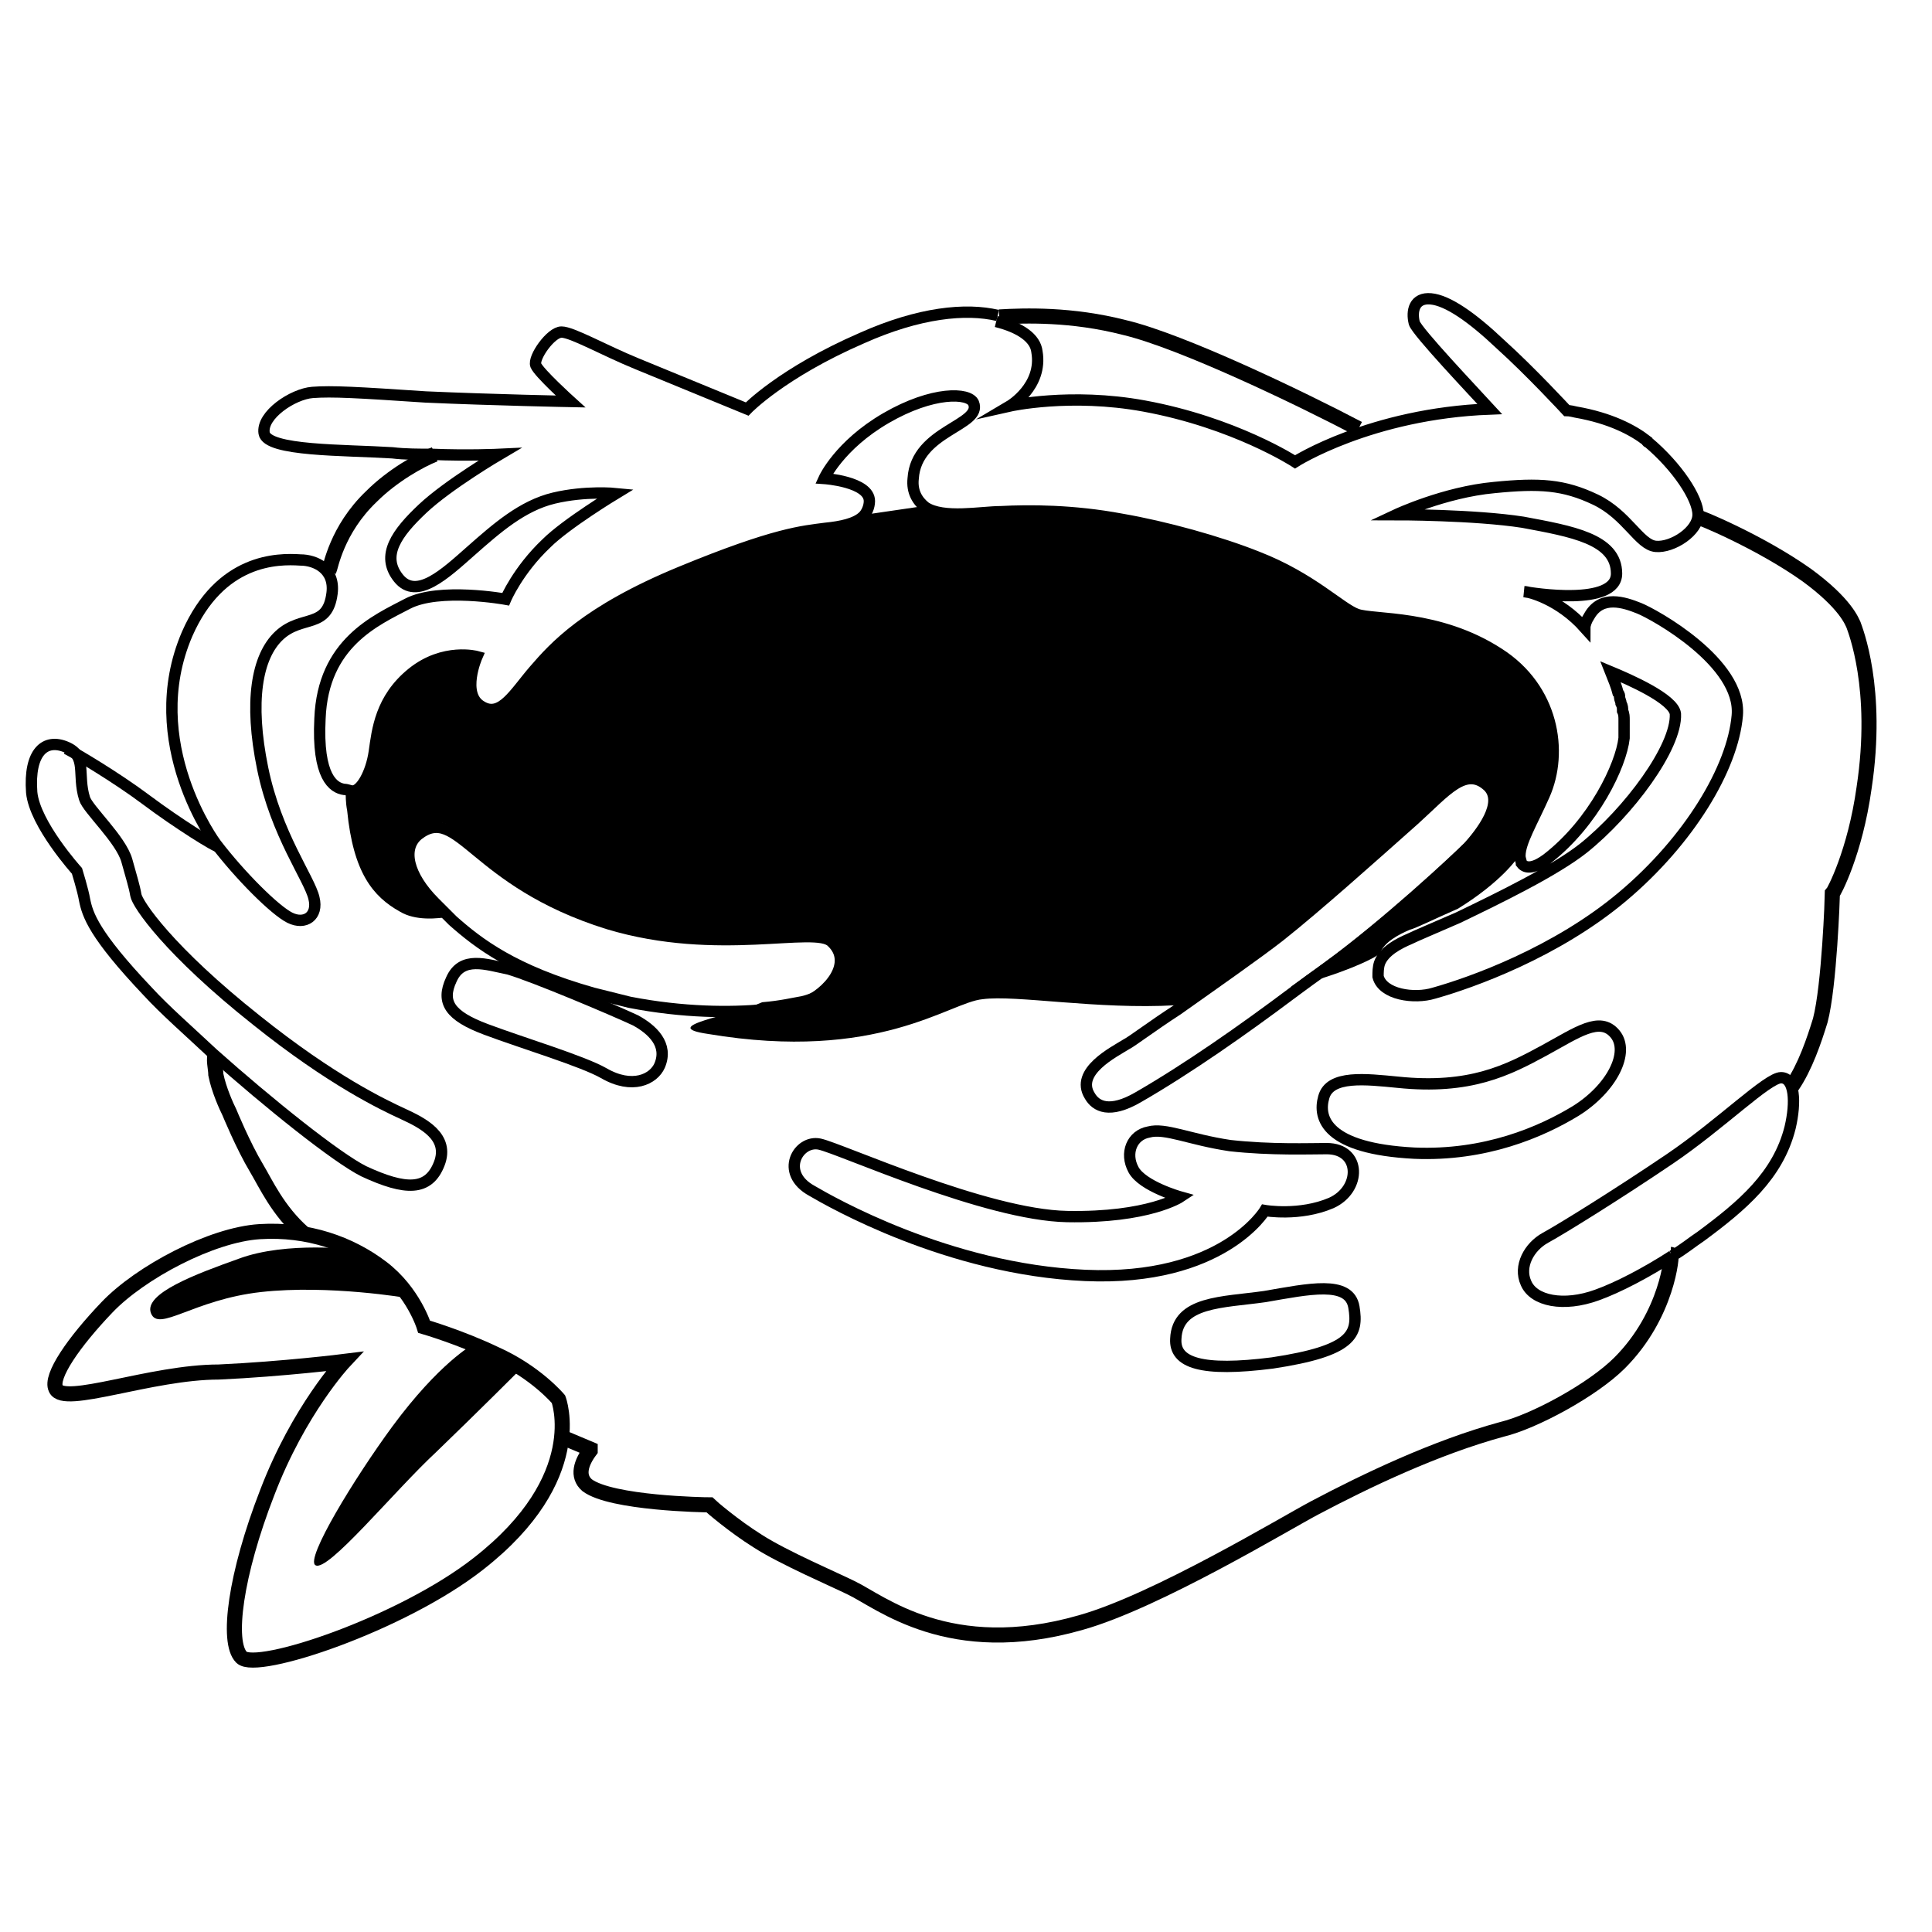 <svg viewBox="0 0 128 128" xmlns="http://www.w3.org/2000/svg">
  <g id="Layer_2_00000008140331167483189820000008239722782941662339_">
    <path d="M28.8,30.1c-1,0.4-2.8,1.4-4.2,2.8c-2.3,2.2-2.7,4.7-2.8,4.9l0,0" fill="none" stroke="#000000" stroke-miterlimit="10"/>
    <path d="M28.8,30.1" fill="none" stroke="#000000" stroke-miterlimit="10" stroke-width="0.75"/>
    <path d="M30.1,29.6" fill="none" stroke="#000000" stroke-miterlimit="10" stroke-width="0.75"/>
    <path d="M53.9,28" fill="none" stroke="#000000" stroke-miterlimit="10" stroke-width="0.75"/>
    <path d="M64.7,21.1" fill="none" stroke="#000000" stroke-miterlimit="10" stroke-width="0.75"/>
    <path d="M65.2,21" fill="none" stroke="#000000" stroke-miterlimit="10" stroke-width="0.75"/>
    <path d="M65.9,21" fill="none" stroke="#000000" stroke-miterlimit="10" stroke-width="0.75"/>
    <path d="M90,28.4c-3.8-2-11.7-5.8-15.5-6.7c-3.5-0.9-6.6-0.8-8.3-0.7" fill="none" stroke="#000000" stroke-miterlimit="10"/>
    <path d="M118.7,72c0.9-1.3,1.5-3.1,1.9-4.4c0.6-2.3,0.8-8.2,0.8-8.4l0,0 c0.1-0.1,1.5-2.7,2.1-7c1-6.6-0.6-10.5-0.7-10.8c-0.1-0.2-0.5-1.4-3.1-3.3c-3.1-2.2-7.2-3.9-7.4-3.9l0,0" fill="none" stroke="#000000" stroke-miterlimit="10"/>
    <path d="M118.7,72.1" fill="none" stroke="#000000" stroke-miterlimit="10" stroke-width="0.75"/>
    <path d="M37.2,95.2l1.9,0.8c0,0,0,0,0,0.1c-0.6,0.8-0.9,1.7-0.2,2.3 c1.6,1.2,7.8,1.3,8.1,1.3l0,0c0.1,0.1,1.6,1.4,3.2,2.4c1.7,1.1,5.2,2.6,6.2,3.1c1.9,0.9,6.5,4.8,15.2,2.3c5-1.4,13.6-6.6,15.5-7.6 c3.4-1.8,8-4,12.4-5.2c2.1-0.5,6-2.6,7.8-4.4c3.2-3.2,3.5-7.2,3.4-7.2" fill="none" stroke="#000000" stroke-miterlimit="10"/>
    <path d="M14.3,69.8c-0.2,0.3,0,1,0,1.4c0.2,1,0.7,2.1,0.9,2.5l0,0 c0,0,0.9,2.2,1.8,3.7c0.6,1,1.4,2.8,3.1,4.3" fill="none" stroke="#000000" stroke-miterlimit="10"/>
    <path d="M7.7,60.5" fill="none" stroke="#000000" stroke-miterlimit="10" stroke-width="0.75"/>
    <path d="M14.5,56.1c-0.1,0.1-2.8-1.6-4.8-3.1 S5,49.9,4.4,49.6" fill="none" stroke="#000000" stroke-miterlimit="10" stroke-width="0.75"/>
    <path d="M17.8,39.9" fill="none" stroke="#000000" stroke-miterlimit="10" stroke-width="0.75"/>
    <path d="M77.9,88.7c-0.1,1.6,1.7,2.2,6.4,1.6 c5.3-0.8,5.7-1.9,5.4-3.7s-3-1.2-5.9-0.7C81,86.3,78,86.2,77.9,88.7z" fill="none" stroke="#000000" stroke-miterlimit="10" stroke-width="0.75"/>
    <path d="M110.8,83.2c0.7-0.4,1.3-0.9,1.9-1.3 c2.7-2,5.1-4,5.9-7.2c0.4-1.7,0.3-3.3-0.6-3.3s-4,3.1-7.4,5.4s-7.1,4.6-8.2,5.2s-1.8,1.9-1.3,3c0.5,1.2,2.5,1.6,4.7,0.8 C107.2,85.3,109.1,84.3,110.8,83.2" fill="none" stroke="#000000" stroke-miterlimit="10" stroke-width="0.75"/>
    <path d="M29.9,64.9c-0.7,1.5-0.1,2.4,2.3,3.3 s6.4,2.1,7.8,2.9c1.9,1.1,3.3,0.4,3.7-0.5c0.6-1.4-0.5-2.4-1.6-3c-1.5-0.7-6.7-2.9-8.4-3.4C32.2,63.9,30.6,63.3,29.9,64.9z" fill="none" stroke="#000000" stroke-miterlimit="10" stroke-width="0.75"/>
    <path d="M87.7,72.7c-0.4,1.4,0.2,3.4,6,3.7 c4.7,0.2,8.4-1.4,10.7-2.8c2.4-1.5,3.6-3.9,2.6-5.1s-2.5-0.1-4.7,1.1c-2.4,1.3-4.9,2.6-9.7,2.1C90.5,71.5,88.1,71.2,87.7,72.7z" fill="none" stroke="#000000" stroke-miterlimit="10" stroke-width="0.75"/>
    <path d="M78.2,79.3c0,0-2.5-0.7-3.1-1.8 c-0.6-1.1-0.1-2.3,1-2.5c1.1-0.3,2.7,0.5,5.4,0.9c2.7,0.3,5.3,0.2,6.4,0.2c2.3,0,2.3,2.7,0.3,3.6c-2.1,0.9-4.4,0.5-4.4,0.5 s-2.8,4.7-11.9,4.3S55,79.6,53.8,78.9c-2.2-1.2-0.9-3.4,0.5-3.1s11,4.7,16.4,4.8C76.1,80.7,78.2,79.3,78.2,79.3z" fill="none" stroke="#000000" stroke-miterlimit="10" stroke-width="0.75"/>
    <path d="M14.1,69.8c-1.6-1.5-3.2-2.9-4.3-4.1 c-3.6-3.8-4-5.1-4.2-6.1c-0.1-0.6-0.5-1.9-0.5-1.9s-2.8-3.1-3-5.2c-0.2-2.7,0.9-3.6,2.3-3s0.7,1.8,1.2,3.4C5.8,53.6,8,55.6,8.4,57 c0.3,1.1,0.5,1.7,0.6,2.3s2.2,3.7,8,8.3c5,4,8.4,5.6,9.7,6.2s3.1,1.5,2.4,3.3s-2.2,1.8-5,0.5C22.3,76.7,17.8,73.1,14.1,69.8" fill="none" stroke="#000000" stroke-miterlimit="10" stroke-width="0.75"/>
    <path d="M14.3,55.9c0,0-5-6.7-1.9-13.9 c2.2-5,6-5,7.5-4.9c1,0,2.3,0.6,2.1,2.2c-0.3,2.4-2,1.4-3.5,2.8c-1.5,1.4-2,4.4-1.1,8.8s3.1,7.3,3.4,8.6c0.3,1.2-0.6,1.8-1.6,1.3 S15.9,58,14.3,55.9z" fill="none" stroke="#000000" stroke-miterlimit="10" stroke-width="0.75"/>
    <path d="M22.8,90.2c0,0-3,3.2-5.1,8.7c-2.1,5.4-2.7,9.9-1.7,10.9 s10.6-2.2,15.7-6.2C39,97.9,37,92.7,37,92.7s-1.5-1.8-4.2-3c-2.3-1.1-4.7-1.8-4.7-1.8s-0.7-2.3-2.8-3.9s-4.9-2.6-8.1-2.4 s-7.9,2.7-10.1,5S3.3,91.2,3.7,92c0.5,1.2,6.3-1.1,10.8-1.1C18.8,90.7,22.8,90.2,22.8,90.2z" fill="none" stroke="#000000" stroke-miterlimit="10"/>
    <path d="M20.9,103.7c0.8,0.5,5.2-4.9,8-7.5c2.7-2.6,5.6-5.5,5.6-5.5s-0.9-0.5-1.7-1c-0.5-0.3-1.5-0.6-1.5-0.6s-2.2,1.2-5.3,5.4 C23.5,97.9,20.2,103.3,20.9,103.7z"/>
    <path d="M10,87c0.5,1.3,2.8-0.9,7.3-1.4S27,86,27,86s-0.5-1.1-1.5-1.9c-0.9-0.8-1.9-1.3-1.9-1.3s-4.6-0.6-7.8,0.6 C13,84.4,9.5,85.7,10,87z"/>
    <path d="M96.7,60.7c2.7-1.2,6.5-3,8.3-4.6c2.9-2.4,6.2-6.8,6.1-8.9c0-1-3.1-2.3-4.3-2.8c0.2,0.5,0.4,1,0.5,1.4 c0,0.1,0,0.2,0.1,0.3c0,0.1,0.1,0.3,0.1,0.4c0,0.1,0.1,0.3,0.1,0.5s0.1,0.4,0.1,0.6c0,0.1,0,0.1,0,0.2c0,0.2,0,0.5,0,0.7 c0,0.1,0,0.2,0,0.3c-0.1,1.8-2,5.6-5.1,8c-0.8,0.6-1.5,0.7-1.7,0.3C100.7,57.4,99.6,58.9,96.7,60.7z" fill="none"/>
    <path d="M61.3,33.6c-0.5-0.3-0.8-0.9-0.8-1.9c0.2-3.2,4.5-3.5,4-5c-0.3-0.7-2.7-0.8-5.8,1s-4.1,4-4.1,4s3,0.2,3,1.5 c0,0.4-0.1,0.7-0.4,1l0,0L61.3,33.6z" fill="none"/>
    <path d="M28.6,30.1c2.4,0.1,4.5,0,4.5,0s-3.4,2-5.1,3.6 c-1.7,1.6-2.8,3.1-1.6,4.6c1.2,1.5,3.1-0.3,4.8-1.8c1.7-1.5,3.4-3,5.5-3.5s4.1-0.3,4.1-0.3s-3.3,2-4.6,3.3 c-1.9,1.8-2.7,3.7-2.7,3.7S29.1,38.9,27,40s-5.6,2.6-5.8,7.6c-0.2,3.9,0.9,4.6,1.6,4.7c0.2,0,0.4,0.1,0.5,0.1 c0.6,0.1,1.3-1.2,1.5-2.6c0.2-1.4,0.4-3.5,2.5-5.2s4.3-1.1,4.3-1.1s-1.1,2.5,0.3,3.3c1.3,0.8,2.2-0.9,3.5-2.4s3.4-3.9,9.7-6.5 s8.1-2.7,9.6-2.9c1-0.1,2-0.3,2.5-0.8c0.2-0.2,0.4-0.6,0.4-1c0-1.3-3-1.5-3-1.5s1-2.2,4.1-4s5.5-1.7,5.8-1c0.6,1.5-3.8,1.8-4,5 c-0.1,0.9,0.3,1.5,0.8,1.9c1.2,0.8,3.7,0.3,5,0.3c1.9-0.1,4.8-0.1,8,0.5c2.9,0.5,6.5,1.5,9,2.5c3.6,1.4,5.5,3.4,6.6,3.8 c1.1,0.4,5.4,0,9.4,2.6c3.6,2.3,4.3,6.5,3,9.4c-0.8,1.8-1.6,3.1-1.6,4c0,0.2,0.1,0.4,0.1,0.5c0.3,0.4,0.9,0.3,1.7-0.3 c3.1-2.4,4.9-6.2,5.1-8c0-0.1,0-0.2,0-0.3c0-0.2,0-0.5,0-0.7c0-0.1,0-0.1,0-0.2c0-0.2,0-0.4-0.1-0.6c0-0.2,0-0.3-0.1-0.5 c0-0.1-0.1-0.3-0.1-0.4c0-0.1,0-0.2-0.1-0.3c-0.1-0.4-0.3-0.9-0.5-1.4c1.2,0.5,4.2,1.8,4.3,2.8c0.1,2.2-3.1,6.5-6.1,8.9 c-1.9,1.5-5.6,3.3-8.3,4.6c-1.6,0.7-2.8,1.2-3.2,1.4c-0.7,0.3-1.7,0.8-2,1.6c-0.1,0.3-0.1,0.6-0.1,0.9c0.3,1.2,2.4,1.5,3.7,1.1 c2.5-0.7,8.1-2.7,12.5-6.4s7.3-8.5,7.6-12c0.3-3.5-5.5-6.7-6.5-7.1c-1-0.4-2.5-0.9-3.3,0.5c-0.2,0.3-0.3,0.6-0.3,0.8 c-1.7-1.9-3.7-2.4-4-2.4c0.5,0.1,6.1,1,6.1-1.2c0-2.3-3-2.8-6.2-3.4c-3.2-0.5-8.4-0.5-8.4-0.5s3.2-1.5,6.5-1.8 c3-0.3,4.6-0.2,6.7,0.8s2.9,3,4,3.1s2.8-1,2.8-2.1s-1.4-3.2-3.3-4.8c0,0-0.1,0-0.1-0.1c-0.9-0.7-2.4-1.5-4.7-1.9 c-0.4-0.1-0.6-0.1-0.6-0.1s-2.4-2.6-4.4-4.4c-1.9-1.8-3.5-2.9-4.6-3s-1.3,0.8-1.1,1.6c0.2,0.6,3.9,4.5,5,5.7 c-7.9,0.3-12.9,3.5-12.9,3.5s-4-2.6-10-3.7c-4.9-0.9-8.9,0-8.9,0s2.2-1.3,1.8-3.6c-0.1-0.9-1.1-1.6-2.7-2" fill="none" stroke="#000000" stroke-miterlimit="10" stroke-width="0.75"/>
    <path d="M66.1,20.9c-2.1-0.5-5.2-0.2-9,1.5 c-5.3,2.3-7.6,4.7-7.6,4.7s-5.1-2.1-7.3-3s-4.3-2.1-5-2.1s-1.9,1.7-1.7,2.2s2.3,2.4,2.3,2.4s-5.1-0.1-9.6-0.3 C23.7,26,22,25.9,20.7,26s-3.4,1.5-3.2,2.7s5.3,1.1,8.5,1.3c0.8,0.1,1.8,0.1,2.6,0.1" fill="none" stroke="#000000" stroke-miterlimit="10" stroke-width="0.75"/>
    <path d="M98.6,52.1c-1.5-1.4-2.8,0.3-4.9,2.2 c-2.7,2.4-6.5,5.8-8.9,7.7c-1.4,1.1-4.4,3.2-6.8,4.9c-1.7,1.1-3,2.1-3.4,2.3c-0.8,0.5-3.4,1.8-2.4,3.4c0.4,0.7,1.3,1.2,3.2,0.1 c3.3-1.9,7-4.5,10.2-6.9c0.8-0.6,1.5-1.1,2.2-1.6c4.1-3,8.7-7.3,9.5-8.1C98.1,55.2,99.7,53.2,98.6,52.1z" fill="none" stroke="#000000" stroke-miterlimit="10" stroke-width="0.75"/>
    <path d="M99.4,43.2c-4-2.5-8.4-2.2-9.4-2.6c-1.1-0.4-2.9-2.5-6.6-3.8c-2.6-1-6.2-2-9-2.5c-3.2-0.6-6.2-0.6-8-0.5 c-1.3,0.1-3.7,0.5-5-0.3l-4.1,0.6l0,0c-0.5,0.5-1.4,0.7-2.5,0.8c-1.5,0.2-3.3,0.2-9.6,2.9c-6.3,2.6-8.4,5.1-9.7,6.5 c-1.3,1.5-2.2,3.2-3.5,2.4s-0.3-3.3-0.3-3.3s-2.1-0.6-4.3,1.1c-2.1,1.7-2.3,3.8-2.5,5.2s-0.9,2.7-1.5,2.6c-0.1,0-0.3,0-0.5-0.1 c0,0.5,0,1,0.1,1.5c0.4,4.1,1.7,5.7,3.5,6.7c1,0.6,2.4,0.5,3.5,0.3c-0.4-0.4-0.8-0.8-1.2-1.2c-1.8-1.8-2.2-3.6-1.1-4.5 c2.8-2.2,3.6,3.1,12.6,5.9c7.3,2.3,13.7,0.2,14.8,1.2c1.5,1.4-0.2,3.5-2,3.9c-0.6,0.1-1.4,0.3-2.6,0.4c-2,0.9-7,1.6-3.6,2.1 c11.3,1.9,16-2.1,18.2-2.3c2.2-0.3,7.6,0.7,12.8,0.4c2.4-1.6,5.4-3.7,6.8-4.9c2.4-1.9,6.2-5.3,8.9-7.7c2.2-2,3.4-3.6,4.9-2.2 c1.1,1-0.5,3.1-1.3,3.9c-0.8,0.8-5.3,5.1-9.5,8.1c-0.7,0.5-1.5,1.1-2.2,1.6c3.6-0.9,5.4-1.9,5.4-1.9s0.2-0.1,0.5-0.3 c0.3-0.8,1.3-1.3,2-1.6c0.4-0.1,1.6-0.7,3.2-1.4c2.9-1.8,3.9-3.3,4.2-3.7c-0.1-0.1-0.1-0.3-0.1-0.5c0-0.8,0.8-2.2,1.6-4 C103.7,49.7,103,45.4,99.4,43.2z"/>
    <path d="M55.1,62.4c-1.1-1.1-7.5,1-14.8-1.2 c-9-2.8-9.9-8-12.6-5.9c-1.1,0.9-0.7,2.7,1.1,4.5c0.4,0.4,0.8,0.8,1.2,1.2c1.7,1.5,4,3.3,9.3,4.8c0.8,0.2,1.6,0.4,2.4,0.6 c3.6,0.7,6.7,0.7,8.9,0.5c1.1-0.1,2-0.3,2.6-0.4C54.9,65.8,56.6,63.8,55.1,62.4z" fill="none" stroke="#000000" stroke-miterlimit="10" stroke-width="0.75"/>
  </g>
</svg>
